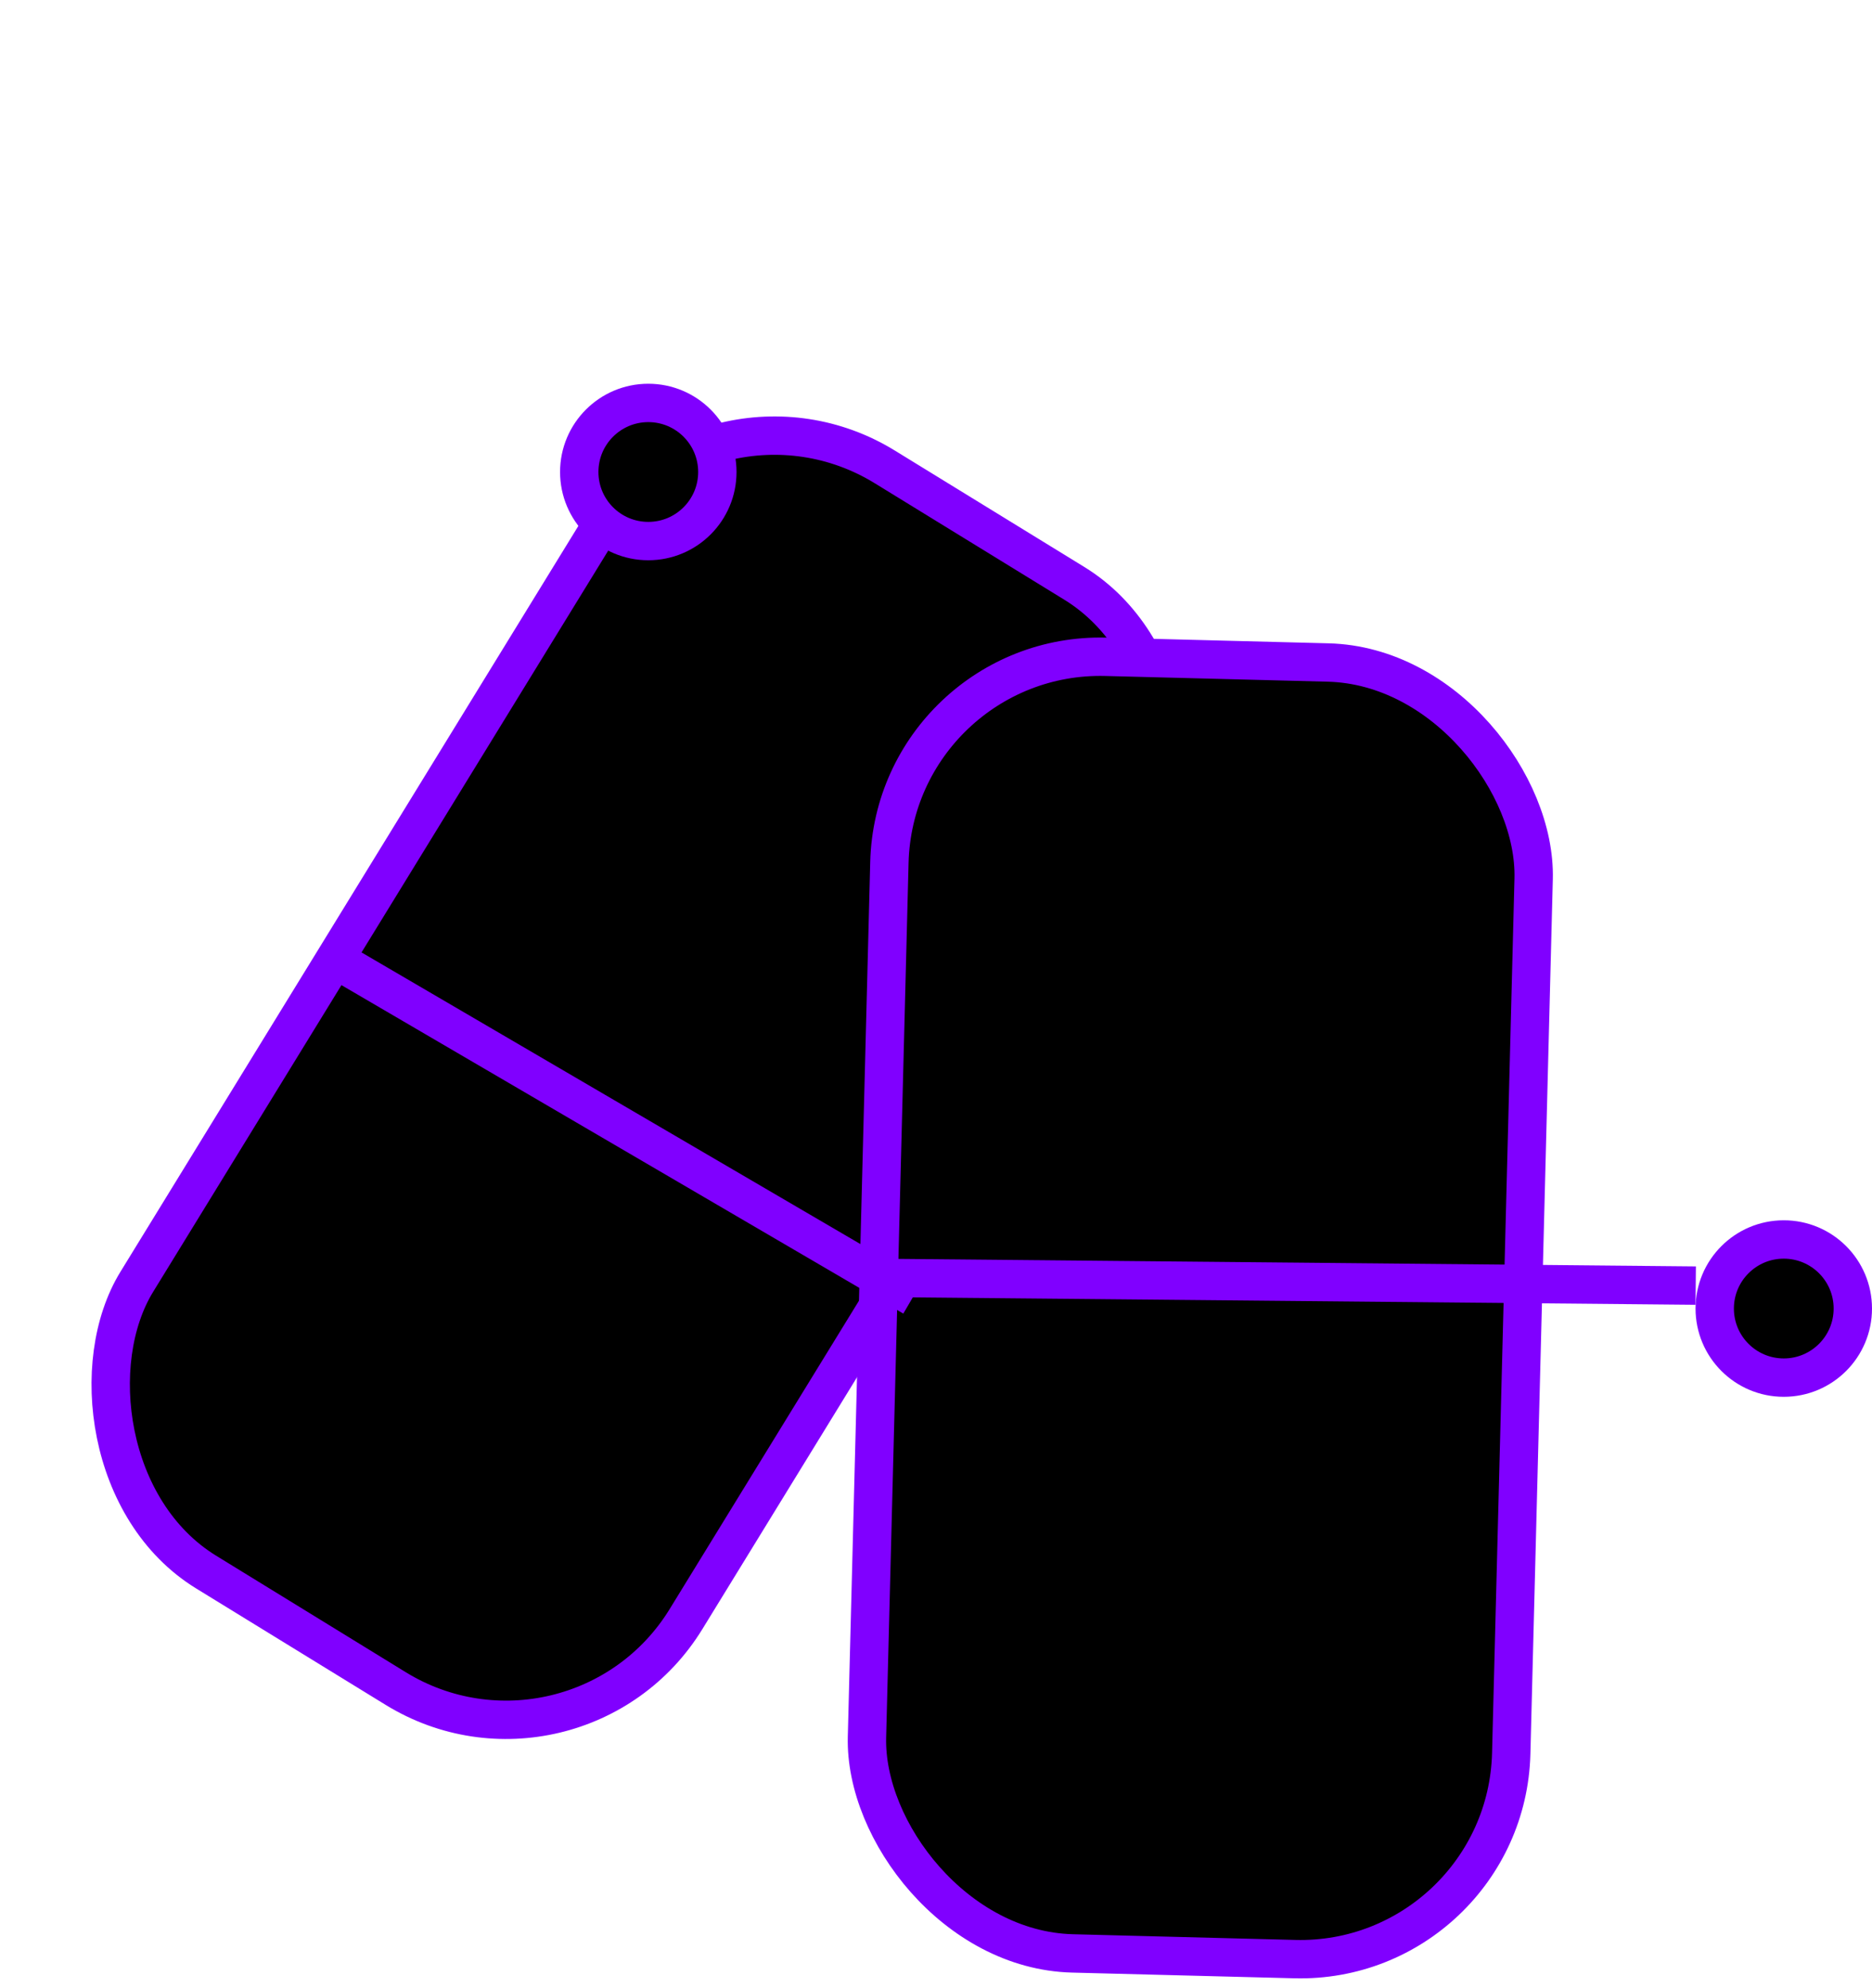 <svg width="244" height="259" viewBox="0 0 244 259" fill="none" xmlns="http://www.w3.org/2000/svg">
<rect x="91.884" y="46.439" width="84" height="169" rx="27.5" transform="rotate(31.557 91.884 46.439)" fill="black" stroke="#8000FF" stroke-width="5"/>
<rect x="116.631" y="84.874" width="84" height="169" rx="27.5" transform="rotate(1.469 116.631 84.874)" fill="black" stroke="#8000FF" stroke-width="5"/>
<line x1="114.023" y1="166.5" x2="221.023" y2="167.51" stroke="#8000FF" stroke-width="5"/>
<circle cx="84.5" cy="61.5" r="9" fill="black" stroke="#8000FF" stroke-width="5"/>
<circle cx="232.5" cy="170.5" r="9" fill="black" stroke="#8000FF" stroke-width="5"/>
<path d="M119 169L42 124" stroke="#8000FF" stroke-width="5"/>
</svg>
